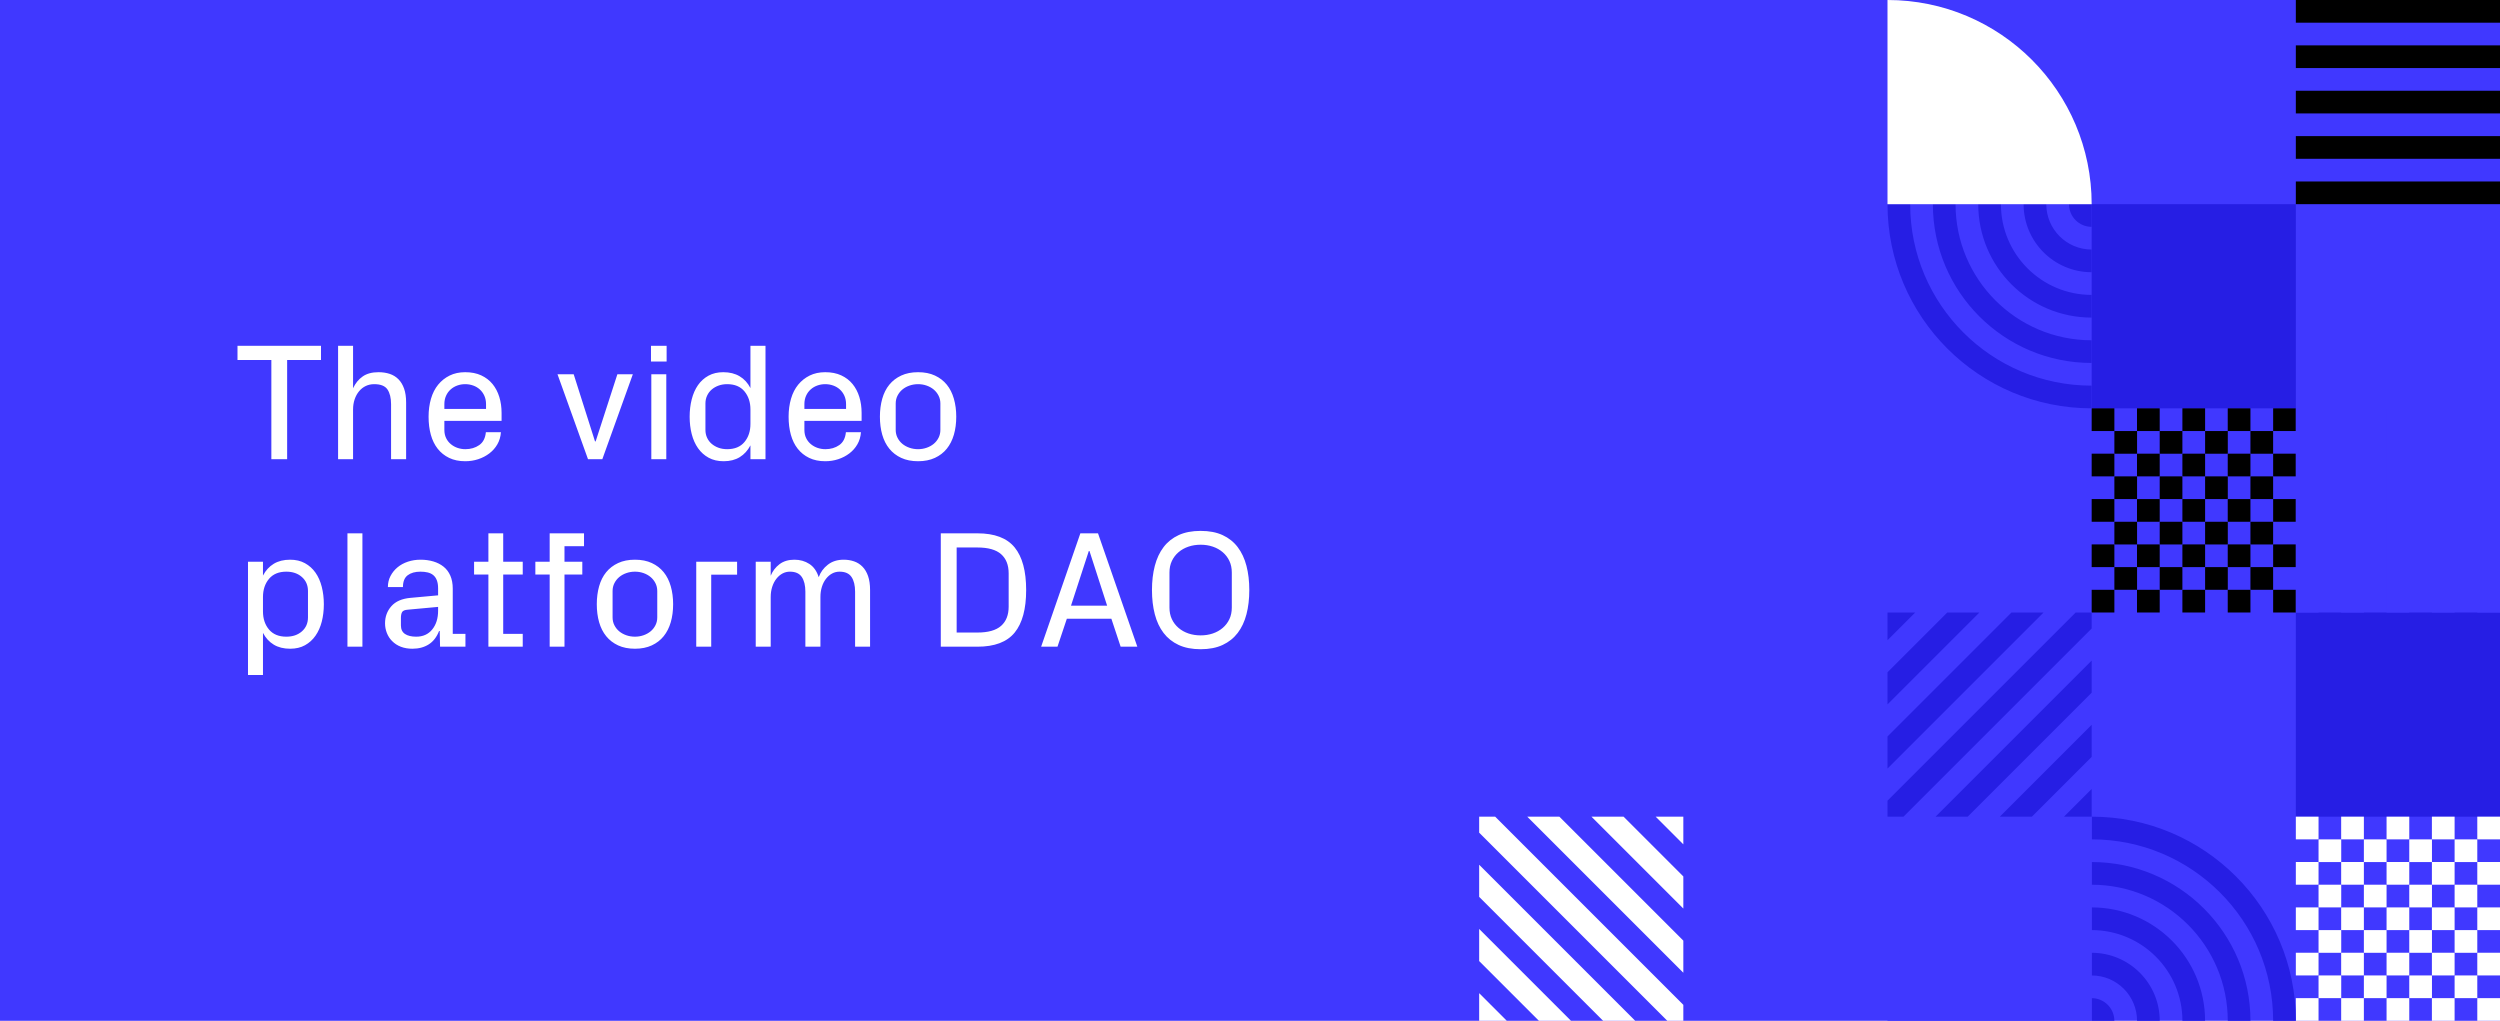 <?xml version="1.0" encoding="UTF-8"?>
<svg width="1200px" height="490px" viewBox="0 0 1200 490" version="1.1" xmlns="http://www.w3.org/2000/svg" xmlns:xlink="http://www.w3.org/1999/xlink">
    <!-- Generator: Sketch 61 (89581) - https://sketch.com -->
    <title>reddit cover thin</title>
    <desc>Created with Sketch.</desc>
    <g id="reddit-cover-thin" stroke="none" stroke-width="1" fill="none" fill-rule="evenodd">
        <g id="reddit_cover_photo-1">
            <rect id="Rectangle" fill="#FFFFFF" fill-rule="nonzero" x="0" y="0" width="1200" height="490"></rect>
            <rect id="Rectangle" fill="#4038FF" fill-rule="nonzero" x="0" y="0" width="1200" height="490"></rect>
            <rect id="Rectangle" fill="#261EE4" fill-rule="nonzero" x="1102" y="294" width="98" height="98"></rect>
            <rect id="Rectangle" fill="#261EE4" fill-rule="nonzero" x="1004" y="98" width="98" height="98"></rect>
            <polygon id="Path" fill="#FFFFFF" fill-rule="nonzero" points="1112.9 392 1102 392 1102 402.896 1112.9 402.896"></polygon>
            <polygon id="Path" fill="#FFFFFF" fill-rule="nonzero" points="1123.79 402.896 1112.9 402.896 1112.9 413.791 1123.79 413.791"></polygon>
            <polygon id="Path" fill="#FFFFFF" fill-rule="nonzero" points="1134.66 392 1123.76 392 1123.76 402.895 1134.66 402.895"></polygon>
            <polygon id="Path" fill="#FFFFFF" fill-rule="nonzero" points="1112.9 413.762 1102 413.762 1102 424.657 1112.9 424.657"></polygon>
            <polygon id="Path" fill="#FFFFFF" fill-rule="nonzero" points="1134.66 413.762 1123.76 413.762 1123.76 424.657 1134.66 424.657"></polygon>
            <polygon id="Path" fill="#FFFFFF" fill-rule="nonzero" points="1145.55 402.896 1134.66 402.896 1134.66 413.791 1145.55 413.791"></polygon>
            <polygon id="Path" fill="#FFFFFF" fill-rule="nonzero" points="1123.79 424.657 1112.9 424.657 1112.9 435.552 1123.79 435.552"></polygon>
            <polygon id="Path" fill="#FFFFFF" fill-rule="nonzero" points="1112.9 435.553 1102 435.553 1102 446.448 1112.9 446.448"></polygon>
            <polygon id="Path" fill="#FFFFFF" fill-rule="nonzero" points="1134.66 435.553 1123.76 435.553 1123.76 446.448 1134.66 446.448"></polygon>
            <polygon id="Path" fill="#FFFFFF" fill-rule="nonzero" points="1145.55 424.657 1134.66 424.657 1134.66 435.552 1145.55 435.552"></polygon>
            <polygon id="Path" fill="#FFFFFF" fill-rule="nonzero" points="1123.79 446.447 1112.9 446.447 1112.9 457.342 1123.79 457.342"></polygon>
            <polygon id="Path" fill="#FFFFFF" fill-rule="nonzero" points="1112.9 457.314 1102 457.314 1102 468.21 1112.9 468.21"></polygon>
            <polygon id="Path" fill="#FFFFFF" fill-rule="nonzero" points="1134.66 457.314 1123.76 457.314 1123.76 468.21 1134.66 468.21"></polygon>
            <polygon id="Path" fill="#FFFFFF" fill-rule="nonzero" points="1145.55 446.447 1134.66 446.447 1134.66 457.342 1145.55 457.342"></polygon>
            <polygon id="Path" fill="#FFFFFF" fill-rule="nonzero" points="1123.79 468.209 1112.9 468.209 1112.9 479.105 1123.79 479.105"></polygon>
            <polygon id="Path" fill="#FFFFFF" fill-rule="nonzero" points="1112.9 479.104 1102 479.104 1102 490 1112.9 490"></polygon>
            <polygon id="Path" fill="#FFFFFF" fill-rule="nonzero" points="1134.66 479.104 1123.76 479.104 1123.76 490 1134.66 490"></polygon>
            <polygon id="Path" fill="#FFFFFF" fill-rule="nonzero" points="1145.55 468.209 1134.66 468.209 1134.66 479.105 1145.55 479.105"></polygon>
            <polygon id="Path" fill="#FFFFFF" fill-rule="nonzero" points="1156.45 392 1145.55 392 1145.55 402.895 1156.45 402.895"></polygon>
            <polygon id="Path" fill="#FFFFFF" fill-rule="nonzero" points="1167.34 402.896 1156.45 402.896 1156.45 413.791 1167.34 413.791"></polygon>
            <polygon id="Path" fill="#FFFFFF" fill-rule="nonzero" points="1178.21 392 1167.31 392 1167.31 402.895 1178.21 402.895"></polygon>
            <polygon id="Path" fill="#FFFFFF" fill-rule="nonzero" points="1156.45 413.762 1145.55 413.762 1145.55 424.657 1156.45 424.657"></polygon>
            <polygon id="Path" fill="#FFFFFF" fill-rule="nonzero" points="1178.21 413.762 1167.31 413.762 1167.31 424.657 1178.21 424.657"></polygon>
            <polygon id="Path" fill="#FFFFFF" fill-rule="nonzero" points="1189.1 402.896 1178.21 402.896 1178.21 413.791 1189.1 413.791"></polygon>
            <polygon id="Path" fill="#FFFFFF" fill-rule="nonzero" points="1167.34 424.657 1156.45 424.657 1156.45 435.552 1167.34 435.552"></polygon>
            <polygon id="Path" fill="#FFFFFF" fill-rule="nonzero" points="1156.45 435.553 1145.55 435.553 1145.55 446.448 1156.45 446.448"></polygon>
            <polygon id="Path" fill="#FFFFFF" fill-rule="nonzero" points="1178.21 435.553 1167.31 435.553 1167.31 446.448 1178.21 446.448"></polygon>
            <polygon id="Path" fill="#FFFFFF" fill-rule="nonzero" points="1189.1 424.657 1178.21 424.657 1178.21 435.552 1189.1 435.552"></polygon>
            <polygon id="Path" fill="#FFFFFF" fill-rule="nonzero" points="1167.34 446.447 1156.45 446.447 1156.45 457.342 1167.34 457.342"></polygon>
            <polygon id="Path" fill="#FFFFFF" fill-rule="nonzero" points="1156.45 457.314 1145.55 457.314 1145.55 468.21 1156.45 468.21"></polygon>
            <polygon id="Path" fill="#FFFFFF" fill-rule="nonzero" points="1178.21 457.314 1167.31 457.314 1167.31 468.21 1178.21 468.21"></polygon>
            <polygon id="Path" fill="#FFFFFF" fill-rule="nonzero" points="1189.1 446.447 1178.21 446.447 1178.21 457.342 1189.1 457.342"></polygon>
            <polygon id="Path" fill="#FFFFFF" fill-rule="nonzero" points="1167.34 468.209 1156.45 468.209 1156.45 479.105 1167.34 479.105"></polygon>
            <polygon id="Path" fill="#FFFFFF" fill-rule="nonzero" points="1156.45 479.104 1145.55 479.104 1145.55 490 1156.45 490"></polygon>
            <polygon id="Path" fill="#FFFFFF" fill-rule="nonzero" points="1178.21 479.104 1167.31 479.104 1167.31 490 1178.21 490"></polygon>
            <polygon id="Path" fill="#FFFFFF" fill-rule="nonzero" points="1200 392 1189.1 392 1189.1 402.895 1200 402.895"></polygon>
            <polygon id="Path" fill="#FFFFFF" fill-rule="nonzero" points="1200 413.762 1189.1 413.762 1189.1 424.657 1200 424.657"></polygon>
            <polygon id="Path" fill="#FFFFFF" fill-rule="nonzero" points="1200 435.553 1189.1 435.553 1189.1 446.448 1200 446.448"></polygon>
            <polygon id="Path" fill="#FFFFFF" fill-rule="nonzero" points="1200 457.314 1189.1 457.314 1189.1 468.21 1200 468.21"></polygon>
            <polygon id="Path" fill="#FFFFFF" fill-rule="nonzero" points="1200 479.104 1189.1 479.104 1189.1 490 1200 490"></polygon>
            <polygon id="Path" fill="#FFFFFF" fill-rule="nonzero" points="1189.1 468.209 1178.21 468.209 1178.21 479.105 1189.1 479.105"></polygon>
            <polygon id="Path" fill="#000000" fill-rule="nonzero" points="1014.9 196 1004 196 1004 206.896 1014.9 206.896"></polygon>
            <polygon id="Path" fill="#000000" fill-rule="nonzero" points="1025.79 206.896 1014.9 206.896 1014.9 217.791 1025.79 217.791"></polygon>
            <polygon id="Path" fill="#000000" fill-rule="nonzero" points="1036.66 196 1025.76 196 1025.76 206.895 1036.66 206.895"></polygon>
            <polygon id="Path" fill="#000000" fill-rule="nonzero" points="1014.9 217.762 1004 217.762 1004 228.657 1014.9 228.657"></polygon>
            <polygon id="Path" fill="#000000" fill-rule="nonzero" points="1036.66 217.762 1025.76 217.762 1025.76 228.657 1036.66 228.657"></polygon>
            <polygon id="Path" fill="#000000" fill-rule="nonzero" points="1047.55 206.896 1036.66 206.896 1036.66 217.791 1047.55 217.791"></polygon>
            <polygon id="Path" fill="#000000" fill-rule="nonzero" points="1025.79 228.657 1014.9 228.657 1014.9 239.552 1025.79 239.552"></polygon>
            <polygon id="Path" fill="#000000" fill-rule="nonzero" points="1014.9 239.553 1004 239.553 1004 250.448 1014.9 250.448"></polygon>
            <polygon id="Path" fill="#000000" fill-rule="nonzero" points="1036.66 239.553 1025.76 239.553 1025.76 250.448 1036.66 250.448"></polygon>
            <polygon id="Path" fill="#000000" fill-rule="nonzero" points="1047.55 228.657 1036.66 228.657 1036.66 239.552 1047.55 239.552"></polygon>
            <polygon id="Path" fill="#000000" fill-rule="nonzero" points="1025.79 250.447 1014.9 250.447 1014.9 261.342 1025.79 261.342"></polygon>
            <polygon id="Path" fill="#000000" fill-rule="nonzero" points="1014.9 261.314 1004 261.314 1004 272.21 1014.9 272.21"></polygon>
            <polygon id="Path" fill="#000000" fill-rule="nonzero" points="1036.66 261.314 1025.76 261.314 1025.76 272.21 1036.66 272.21"></polygon>
            <polygon id="Path" fill="#000000" fill-rule="nonzero" points="1047.55 250.447 1036.66 250.447 1036.66 261.342 1047.55 261.342"></polygon>
            <polygon id="Path" fill="#000000" fill-rule="nonzero" points="1025.79 272.21 1014.9 272.21 1014.9 283.105 1025.79 283.105"></polygon>
            <polygon id="Path" fill="#000000" fill-rule="nonzero" points="1014.9 283.104 1004 283.104 1004 294 1014.9 294"></polygon>
            <polygon id="Path" fill="#000000" fill-rule="nonzero" points="1036.66 283.104 1025.76 283.104 1025.76 294 1036.66 294"></polygon>
            <polygon id="Path" fill="#000000" fill-rule="nonzero" points="1047.55 272.21 1036.66 272.21 1036.66 283.105 1047.55 283.105"></polygon>
            <polygon id="Path" fill="#000000" fill-rule="nonzero" points="1058.45 196 1047.55 196 1047.55 206.895 1058.45 206.895"></polygon>
            <polygon id="Path" fill="#000000" fill-rule="nonzero" points="1069.34 206.896 1058.45 206.896 1058.45 217.791 1069.34 217.791"></polygon>
            <polygon id="Path" fill="#000000" fill-rule="nonzero" points="1080.21 196 1069.31 196 1069.31 206.895 1080.21 206.895"></polygon>
            <polygon id="Path" fill="#000000" fill-rule="nonzero" points="1058.45 217.762 1047.55 217.762 1047.55 228.657 1058.45 228.657"></polygon>
            <polygon id="Path" fill="#000000" fill-rule="nonzero" points="1080.21 217.762 1069.31 217.762 1069.31 228.657 1080.21 228.657"></polygon>
            <polygon id="Path" fill="#000000" fill-rule="nonzero" points="1091.1 206.896 1080.21 206.896 1080.21 217.791 1091.1 217.791"></polygon>
            <polygon id="Path" fill="#000000" fill-rule="nonzero" points="1069.34 228.657 1058.45 228.657 1058.45 239.552 1069.34 239.552"></polygon>
            <polygon id="Path" fill="#000000" fill-rule="nonzero" points="1058.45 239.553 1047.55 239.553 1047.55 250.448 1058.45 250.448"></polygon>
            <polygon id="Path" fill="#000000" fill-rule="nonzero" points="1080.21 239.553 1069.31 239.553 1069.31 250.448 1080.21 250.448"></polygon>
            <polygon id="Path" fill="#000000" fill-rule="nonzero" points="1091.1 228.657 1080.21 228.657 1080.21 239.552 1091.1 239.552"></polygon>
            <polygon id="Path" fill="#000000" fill-rule="nonzero" points="1069.34 250.447 1058.45 250.447 1058.45 261.342 1069.34 261.342"></polygon>
            <polygon id="Path" fill="#000000" fill-rule="nonzero" points="1058.45 261.314 1047.55 261.314 1047.55 272.21 1058.45 272.21"></polygon>
            <polygon id="Path" fill="#000000" fill-rule="nonzero" points="1080.21 261.314 1069.31 261.314 1069.31 272.21 1080.21 272.21"></polygon>
            <polygon id="Path" fill="#000000" fill-rule="nonzero" points="1091.1 250.447 1080.21 250.447 1080.21 261.342 1091.1 261.342"></polygon>
            <polygon id="Path" fill="#000000" fill-rule="nonzero" points="1069.34 272.21 1058.45 272.21 1058.45 283.105 1069.34 283.105"></polygon>
            <polygon id="Path" fill="#000000" fill-rule="nonzero" points="1058.45 283.104 1047.55 283.104 1047.55 294 1058.45 294"></polygon>
            <polygon id="Path" fill="#000000" fill-rule="nonzero" points="1080.21 283.104 1069.31 283.104 1069.31 294 1080.21 294"></polygon>
            <polygon id="Path" fill="#000000" fill-rule="nonzero" points="1102 196 1091.11 196 1091.11 206.895 1102 206.895"></polygon>
            <polygon id="Path" fill="#000000" fill-rule="nonzero" points="1102 217.762 1091.11 217.762 1091.11 228.657 1102 228.657"></polygon>
            <polygon id="Path" fill="#000000" fill-rule="nonzero" points="1102 239.553 1091.11 239.553 1091.11 250.448 1102 250.448"></polygon>
            <polygon id="Path" fill="#000000" fill-rule="nonzero" points="1102 261.314 1091.11 261.314 1091.11 272.21 1102 272.21"></polygon>
            <polygon id="Path" fill="#000000" fill-rule="nonzero" points="1102 283.104 1091.11 283.104 1091.11 294 1102 294"></polygon>
            <polygon id="Path" fill="#000000" fill-rule="nonzero" points="1091.1 272.21 1080.21 272.21 1080.21 283.105 1091.1 283.105"></polygon>
            <rect id="Rectangle" fill="#4038FF" fill-rule="nonzero" x="1123.78" y="196" width="10.889" height="98"></rect>
            <rect id="Rectangle" fill="#4038FF" fill-rule="nonzero" x="1145.56" y="196" width="10.889" height="98"></rect>
            <rect id="Rectangle" fill="#4038FF" fill-rule="nonzero" x="1167.33" y="196" width="10.889" height="98"></rect>
            <rect id="Rectangle" fill="#4038FF" fill-rule="nonzero" x="1189.11" y="196" width="10.889" height="98"></rect>
            <rect id="Rectangle" fill="#4038FF" fill-rule="nonzero" x="1102" y="196" width="10.895" height="98"></rect>
            <rect id="Rectangle" fill="#000000" fill-rule="nonzero" transform="translate(1151, 27.222) rotate(90) translate(-1151, -27.222) " x="1145.556" y="-21.778" width="10.889" height="98"></rect>
            <rect id="Rectangle" fill="#000000" fill-rule="nonzero" transform="translate(1151, 49) rotate(90) translate(-1151, -49) " x="1145.556" y="0" width="10.889" height="98"></rect>
            <rect id="Rectangle" fill="#000000" fill-rule="nonzero" transform="translate(1151, 70.777) rotate(90) translate(-1151, -70.777) " x="1145.556" y="21.777" width="10.889" height="98"></rect>
            <rect id="Rectangle" fill="#000000" fill-rule="nonzero" transform="translate(1151, 92.555) rotate(90) translate(-1151, -92.555) " x="1145.556" y="43.555" width="10.889" height="98"></rect>
            <rect id="Rectangle" fill="#000000" fill-rule="nonzero" transform="translate(1151, 5.448) rotate(90) translate(-1151, -5.448) " x="1145.552" y="-43.552" width="10.895" height="98"></rect>
            <path d="M1004,402.889 L1004,392 C1058.12,392 1102,435.876 1102,490 L1091.11,490 C1091.11,441.89 1052.11,402.889 1004,402.889 Z M1004,424.667 L1004,413.778 C1046.1,413.778 1080.22,447.904 1080.22,490 L1069.33,490 C1069.33,453.917 1040.08,424.667 1004,424.667 Z M1004,435.555 L1004,446.444 C1028.06,446.444 1047.56,465.945 1047.56,490 L1058.44,490 C1058.44,459.931 1034.07,435.555 1004,435.555 Z M1004,468.222 L1004,457.333 C1022.04,457.333 1036.67,471.958 1036.67,490 L1025.78,490 C1025.78,477.972 1016.03,468.222 1004,468.222 Z M1004,490 L1004,479.111 C1010.01,479.111 1014.89,483.986 1014.89,490 L1004,490 Z" id="Shape" fill="#261EE4"></path>
            <path d="M1004,185.111 L1004,196 C949.876,196 906,152.124 906,98 L916.889,98 C916.889,146.11 955.89,185.111 1004,185.111 Z M1004,163.333 L1004,174.222 C961.904,174.222 927.778,140.096 927.778,98 L938.667,98 C938.667,134.083 967.917,163.333 1004,163.333 Z M1004,152.445 L1004,141.556 C979.945,141.556 960.444,122.055 960.444,98 L949.556,98 C949.556,128.069 973.931,152.445 1004,152.445 Z M1004,119.778 L1004,130.667 C985.959,130.667 971.333,116.041 971.333,98 L982.222,98 C982.222,110.028 991.972,119.778 1004,119.778 Z M1004,98 L1004,108.889 C997.986,108.889 993.111,104.014 993.111,98 L1004,98 Z" id="Shape" fill="#261EE4"></path>
            <path d="M906,0 L906,98 L1004,98 C1004,43.876 960.124,0 906,0 Z" id="Path" fill="#FFFFFF" fill-rule="nonzero"></path>
            <path d="M906,490 L1004,490 L1004,392 C949.876,392 906,435.876 906,490 Z" id="Path" fill="#4038FF" fill-rule="nonzero"></path>
            <path d="M913.677,392 L906,392 L906,384.323 L996.323,294 L1004,294 L1004,301.677 L913.677,392 Z M980.916,294 L965.508,294 L906,353.508 L906,368.916 L980.916,294 Z M950.1,294 L934.692,294 L906,322.692 L906,338.1 L950.1,294 Z M906,294 L906,307.284 L919.284,294 L906,294 Z M1004,332.492 L1004,317.084 L929.084,392 L944.492,392 L1004,332.492 Z M1004,363.308 L1004,347.9 L959.9,392 L975.308,392 L1004,363.308 Z M1004,378.716 L990.716,392 L1004,392 L1004,378.716 Z" id="Shape" fill="#261EE4" fill-rule="nonzero"></path>
            <path d="M710,399.677 L710,392 L717.677,392 L808,482.323 L808,490 L800.323,490 L710,399.677 Z M808,466.916 L808,451.508 L748.492,392 L733.084,392 L808,466.916 Z M808,436.1 L808,420.692 L779.308,392 L763.9,392 L808,436.1 Z M808,392 L794.716,392 L808,405.284 L808,392 Z M769.508,490 L784.916,490 L710,415.084 L710,430.492 L769.508,490 Z M738.692,490 L754.1,490 L710,445.9 L710,461.308 L738.692,490 Z M723.284,490 L710,476.716 L710,490 L723.284,490 Z" id="Shape" fill="#FFFFFF" fill-rule="nonzero"></path>
        </g>
        <path d="M139.273,268.656 C141.982,268.656 144.352,269.216 146.383,270.336 C148.414,271.456 150.1,272.973 151.441,274.887 C152.783,276.801 153.785,279.066 154.449,281.684 C155.113,284.301 155.445,287.081 155.445,290.023 C155.445,293.018 155.113,295.805 154.449,298.383 C153.785,300.961 152.783,303.214 151.441,305.141 C150.1,307.068 148.421,308.591 146.402,309.711 C144.384,310.831 142.008,311.391 139.273,311.391 C136.174,311.391 133.544,310.733 131.383,309.418 C129.221,308.103 127.503,306.221 126.227,303.773 L126.227,303.773 L126.227,324.008 L119.039,324.008 L119.039,269.633 L126.227,269.633 L126.227,276.273 C127.503,273.826 129.221,271.944 131.383,270.629 C133.544,269.314 136.174,268.656 139.273,268.656 Z M576.305,254.828 C580.419,254.828 583.941,255.505 586.871,256.859 C589.801,258.214 592.21,260.134 594.098,262.621 C595.986,265.108 597.385,268.096 598.297,271.586 C599.208,275.076 599.664,278.956 599.664,283.227 C599.664,287.497 599.208,291.378 598.297,294.867 C597.385,298.357 595.986,301.339 594.098,303.812 C592.21,306.286 589.801,308.207 586.871,309.574 C583.941,310.941 580.419,311.625 576.305,311.625 C572.19,311.625 568.668,310.941 565.738,309.574 C562.809,308.207 560.4,306.286 558.512,303.812 C556.624,301.339 555.224,298.357 554.312,294.867 C553.401,291.378 552.945,287.497 552.945,283.227 C552.945,278.956 553.401,275.076 554.312,271.586 C555.224,268.096 556.624,265.108 558.512,262.621 C560.4,260.134 562.809,258.214 565.738,256.859 C568.668,255.505 572.19,254.828 576.305,254.828 Z M304.781,268.656 C307.88,268.656 310.576,269.19 312.867,270.258 C315.159,271.326 317.06,272.79 318.57,274.652 C320.081,276.514 321.214,278.767 321.969,281.41 C322.724,284.053 323.102,286.924 323.102,290.023 C323.102,293.174 322.724,296.052 321.969,298.656 C321.214,301.26 320.081,303.5 318.57,305.375 C317.06,307.25 315.152,308.721 312.848,309.789 C310.543,310.857 307.854,311.391 304.781,311.391 C301.682,311.391 298.987,310.857 296.695,309.789 C294.404,308.721 292.496,307.25 290.973,305.375 C289.449,303.5 288.316,301.26 287.574,298.656 C286.832,296.052 286.461,293.174 286.461,290.023 C286.461,286.924 286.832,284.053 287.574,281.41 C288.316,278.767 289.449,276.514 290.973,274.652 C292.496,272.79 294.404,271.326 296.695,270.258 C298.987,269.19 301.682,268.656 304.781,268.656 Z M201.891,268.656 C204.078,268.656 206.116,268.936 208.004,269.496 C209.892,270.056 211.533,270.896 212.926,272.016 C214.319,273.135 215.4,274.574 216.168,276.332 C216.936,278.09 217.32,280.167 217.32,282.562 L217.32,282.562 L217.32,304.242 L223.414,304.242 L223.414,310.414 L211.227,310.414 L211.07,302.875 L210.758,302.875 C209.638,305.766 207.984,307.908 205.797,309.301 C203.609,310.694 200.992,311.391 197.945,311.391 C195.914,311.391 194.078,311.078 192.438,310.453 C190.797,309.828 189.378,308.904 188.18,307.68 C187.112,306.612 186.285,305.336 185.699,303.852 C185.113,302.367 184.82,300.818 184.82,299.203 C184.82,296 185.836,293.253 187.867,290.961 C189.898,288.669 192.945,287.341 197.008,286.977 L197.008,286.977 L210.289,285.766 L210.289,282.484 C210.289,280.896 210.087,279.581 209.684,278.539 C209.28,277.497 208.707,276.671 207.965,276.059 C207.223,275.447 206.331,275.017 205.289,274.77 C204.247,274.522 203.089,274.398 201.812,274.398 C199.26,274.398 197.223,274.971 195.699,276.117 C194.176,277.263 193.414,279.151 193.414,281.781 L193.414,281.781 L186.188,281.781 C186.188,279.854 186.604,278.09 187.438,276.488 C188.271,274.887 189.391,273.5 190.797,272.328 C192.203,271.156 193.857,270.251 195.758,269.613 C197.659,268.975 199.703,268.656 201.891,268.656 Z M173.961,256 L173.961,310.414 L166.773,310.414 L166.773,256 L173.961,256 Z M241.539,256 L241.539,269.633 L250.914,269.633 L250.914,275.766 L241.539,275.766 L241.539,304.242 L250.914,304.242 L250.914,310.414 L234.43,310.414 L234.43,275.766 L227.555,275.766 L227.555,269.633 L234.43,269.633 L234.43,256 L241.539,256 Z M527.047,256 L545.914,310.414 L537.906,310.414 L533.453,296.977 L512.086,296.977 L507.594,310.414 L499.742,310.414 L518.57,256 L527.047,256 Z M469.195,256 C477.398,256 483.342,258.253 487.027,262.758 C490.712,267.263 492.555,274.086 492.555,283.227 C492.555,292.341 490.712,299.151 487.027,303.656 C483.342,308.161 477.398,310.414 469.195,310.414 L469.195,310.414 L451.578,310.414 L451.578,256 Z M404.977,268.656 C406.747,268.656 408.408,268.923 409.957,269.457 C411.507,269.991 412.854,270.844 414,272.016 C415.146,273.188 416.038,274.691 416.676,276.527 C417.314,278.363 417.633,280.596 417.633,283.227 L417.633,283.227 L417.633,310.414 L410.445,310.414 L410.445,284.008 C410.445,281.013 409.872,278.663 408.727,276.957 C407.581,275.251 405.667,274.398 402.984,274.398 C401.708,274.398 400.523,274.691 399.43,275.277 C398.336,275.863 397.359,276.703 396.5,277.797 C395.641,278.891 394.977,280.186 394.508,281.684 C394.039,283.181 393.805,284.815 393.805,286.586 L393.805,286.586 L393.805,310.414 L386.578,310.414 L386.578,284.008 C386.578,281.013 386.005,278.663 384.859,276.957 C383.714,275.251 381.812,274.398 379.156,274.398 C377.88,274.398 376.695,274.691 375.602,275.277 C374.508,275.863 373.531,276.703 372.672,277.797 C371.812,278.891 371.142,280.186 370.66,281.684 C370.178,283.181 369.938,284.815 369.938,286.586 L369.938,286.586 L369.938,310.414 L362.75,310.414 L362.75,269.633 L369.938,269.633 L369.938,276.352 C370.849,274.112 372.255,272.27 374.156,270.824 C376.057,269.379 378.44,268.656 381.305,268.656 C384.013,268.656 386.409,269.333 388.492,270.688 C390.576,272.042 392.073,274.164 392.984,277.055 C393.844,274.659 395.302,272.66 397.359,271.059 C399.417,269.457 401.956,268.656 404.977,268.656 Z M280.328,256 L280.328,262.172 L270.953,262.172 L270.953,269.633 L279.508,269.633 L279.508,275.766 L270.953,275.766 L270.953,310.414 L263.844,310.414 L263.844,275.766 L256.969,275.766 L256.969,269.633 L263.844,269.633 L263.844,256 L280.328,256 Z M353.805,269.633 L353.805,275.844 L341.383,275.844 L341.383,310.414 L334.195,310.414 L334.195,269.633 L353.805,269.633 Z M210.289,291.312 L195.797,292.641 C194.312,292.745 193.382,293.135 193.004,293.812 C192.626,294.49 192.438,295.414 192.438,296.586 L192.438,296.586 L192.438,300.18 C192.438,302.055 193.089,303.428 194.391,304.301 C195.693,305.173 197.49,305.609 199.781,305.609 C203.036,305.609 205.602,304.451 207.477,302.133 C209.352,299.815 210.289,296.82 210.289,293.148 L210.289,293.148 L210.289,291.312 Z M137.438,274.398 C133.818,274.398 131.044,275.551 129.117,277.855 C127.19,280.16 126.227,283.07 126.227,286.586 L126.227,286.586 L126.227,293.461 C126.227,296.977 127.19,299.88 129.117,302.172 C131.044,304.464 133.818,305.609 137.438,305.609 C140.484,305.609 142.978,304.757 144.918,303.051 C146.858,301.345 147.828,299.112 147.828,296.352 L147.828,296.352 L147.828,283.695 C147.828,280.935 146.858,278.695 144.918,276.977 C142.978,275.258 140.484,274.398 137.438,274.398 Z M304.781,274.398 C303.349,274.398 301.975,274.626 300.66,275.082 C299.345,275.538 298.206,276.169 297.242,276.977 C296.279,277.784 295.504,278.76 294.918,279.906 C294.332,281.052 294.039,282.315 294.039,283.695 L294.039,283.695 L294.039,296.352 C294.039,297.732 294.332,298.995 294.918,300.141 C295.504,301.286 296.279,302.257 297.242,303.051 C298.206,303.845 299.339,304.47 300.641,304.926 C301.943,305.382 303.323,305.609 304.781,305.609 C306.214,305.609 307.581,305.382 308.883,304.926 C310.185,304.47 311.318,303.845 312.281,303.051 C313.245,302.257 314.02,301.286 314.605,300.141 C315.191,298.995 315.484,297.732 315.484,296.352 L315.484,296.352 L315.484,283.695 C315.484,282.315 315.191,281.052 314.605,279.906 C314.02,278.76 313.245,277.784 312.281,276.977 C311.318,276.169 310.185,275.538 308.883,275.082 C307.581,274.626 306.214,274.398 304.781,274.398 Z M576.305,261.469 C574.221,261.469 572.275,261.775 570.465,262.387 C568.655,262.999 567.066,263.891 565.699,265.062 C564.332,266.234 563.264,267.634 562.496,269.262 C561.728,270.889 561.344,272.745 561.344,274.828 L561.344,274.828 L561.344,291.625 C561.344,293.708 561.728,295.564 562.496,297.191 C563.264,298.819 564.332,300.219 565.699,301.391 C567.066,302.562 568.655,303.454 570.465,304.066 C572.275,304.678 574.221,304.984 576.305,304.984 C578.388,304.984 580.335,304.678 582.145,304.066 C583.954,303.454 585.543,302.562 586.91,301.391 C588.277,300.219 589.345,298.819 590.113,297.191 C590.882,295.564 591.266,293.708 591.266,291.625 L591.266,291.625 L591.266,274.828 C591.266,272.745 590.882,270.889 590.113,269.262 C589.345,267.634 588.277,266.234 586.91,265.062 C585.543,263.891 583.954,262.999 582.145,262.387 C580.335,261.775 578.388,261.469 576.305,261.469 Z M469.195,262.797 L459.195,262.797 L459.195,303.617 L469.195,303.617 C474.326,303.617 478.102,302.549 480.523,300.414 C482.945,298.279 484.156,295.206 484.156,291.195 L484.156,291.195 L484.156,275.219 C484.156,271.208 482.945,268.135 480.523,266 C478.102,263.865 474.326,262.797 469.195,262.797 L469.195,262.797 Z M522.945,264.477 L522.633,264.477 L514.078,290.727 L531.422,290.727 L522.945,264.477 Z M440.68,178.656 C443.779,178.656 446.474,179.19 448.766,180.258 C451.057,181.326 452.958,182.79 454.469,184.652 C455.979,186.514 457.112,188.767 457.867,191.41 C458.622,194.053 459,196.924 459,200.023 C459,203.174 458.622,206.052 457.867,208.656 C457.112,211.26 455.979,213.5 454.469,215.375 C452.958,217.25 451.051,218.721 448.746,219.789 C446.441,220.857 443.753,221.391 440.68,221.391 C437.581,221.391 434.885,220.857 432.594,219.789 C430.302,218.721 428.395,217.25 426.871,215.375 C425.348,213.5 424.215,211.26 423.473,208.656 C422.73,206.052 422.359,203.174 422.359,200.023 C422.359,196.924 422.73,194.053 423.473,191.41 C424.215,188.767 425.348,186.514 426.871,184.652 C428.395,182.79 430.302,181.326 432.594,180.258 C434.885,179.19 437.581,178.656 440.68,178.656 Z M396.109,178.656 C399.052,178.656 401.617,179.164 403.805,180.18 C405.992,181.195 407.802,182.582 409.234,184.34 C410.667,186.098 411.747,188.161 412.477,190.531 C413.206,192.901 413.57,195.453 413.57,198.188 L413.57,198.188 L413.57,202.016 L386.109,202.016 L386.109,206.352 C386.109,207.836 386.389,209.151 386.949,210.297 C387.509,211.443 388.271,212.413 389.234,213.207 C390.198,214.001 391.279,214.6 392.477,215.004 C393.674,215.408 394.911,215.609 396.188,215.609 C398.74,215.609 400.953,214.958 402.828,213.656 C404.703,212.354 405.771,210.284 406.031,207.445 L406.031,207.445 L413.258,207.445 C413.102,209.633 412.529,211.579 411.539,213.285 C410.549,214.991 409.267,216.443 407.691,217.641 C406.116,218.839 404.339,219.763 402.359,220.414 C400.38,221.065 398.297,221.391 396.109,221.391 C393.167,221.391 390.595,220.857 388.395,219.789 C386.194,218.721 384.358,217.25 382.887,215.375 C381.415,213.5 380.322,211.26 379.605,208.656 C378.889,206.052 378.531,203.174 378.531,200.023 C378.531,196.924 378.915,194.053 379.684,191.41 C380.452,188.767 381.598,186.514 383.121,184.652 C384.645,182.79 386.487,181.326 388.648,180.258 C390.81,179.19 393.297,178.656 396.109,178.656 Z M367.438,166 L367.438,220.414 L360.211,220.414 L360.211,213.773 C358.935,216.221 357.229,218.103 355.094,219.418 C352.958,220.733 350.38,221.391 347.359,221.391 C344.599,221.391 342.197,220.831 340.152,219.711 C338.108,218.591 336.409,217.068 335.055,215.141 C333.701,213.214 332.691,210.954 332.027,208.363 C331.363,205.772 331.031,202.992 331.031,200.023 C331.031,197.081 331.363,194.301 332.027,191.684 C332.691,189.066 333.688,186.801 335.016,184.887 C336.344,182.973 338.023,181.456 340.055,180.336 C342.086,179.216 344.456,178.656 347.164,178.656 C350.211,178.656 352.828,179.307 355.016,180.609 C357.203,181.911 358.935,183.799 360.211,186.273 L360.211,186.273 L360.211,166 L367.438,166 Z M223.297,178.656 C226.24,178.656 228.805,179.164 230.992,180.18 C233.18,181.195 234.99,182.582 236.422,184.34 C237.854,186.098 238.935,188.161 239.664,190.531 C240.393,192.901 240.758,195.453 240.758,198.188 L240.758,198.188 L240.758,202.016 L213.297,202.016 L213.297,206.352 C213.297,207.836 213.577,209.151 214.137,210.297 C214.697,211.443 215.458,212.413 216.422,213.207 C217.385,214.001 218.466,214.6 219.664,215.004 C220.862,215.408 222.099,215.609 223.375,215.609 C225.927,215.609 228.141,214.958 230.016,213.656 C231.891,212.354 232.958,210.284 233.219,207.445 L233.219,207.445 L240.445,207.445 C240.289,209.633 239.716,211.579 238.727,213.285 C237.737,214.991 236.454,216.443 234.879,217.641 C233.303,218.839 231.526,219.763 229.547,220.414 C227.568,221.065 225.484,221.391 223.297,221.391 C220.354,221.391 217.783,220.857 215.582,219.789 C213.382,218.721 211.546,217.25 210.074,215.375 C208.603,213.5 207.509,211.26 206.793,208.656 C206.077,206.052 205.719,203.174 205.719,200.023 C205.719,196.924 206.103,194.053 206.871,191.41 C207.639,188.767 208.785,186.514 210.309,184.652 C211.832,182.79 213.674,181.326 215.836,180.258 C217.997,179.19 220.484,178.656 223.297,178.656 Z M319.82,179.633 L319.82,220.414 L312.633,220.414 L312.633,179.633 L319.82,179.633 Z M275.367,179.633 L285.602,211.859 L285.914,211.859 L296.344,179.633 L303.766,179.633 L289.117,220.414 L282.242,220.414 L267.594,179.633 L275.367,179.633 Z M169.469,166 L169.469,186.352 C170.589,183.956 172.125,182.074 174.078,180.707 C176.031,179.34 178.557,178.656 181.656,178.656 C183.635,178.656 185.432,178.923 187.047,179.457 C188.661,179.991 190.055,180.844 191.227,182.016 C192.398,183.188 193.31,184.691 193.961,186.527 C194.612,188.363 194.938,190.596 194.938,193.227 L194.938,193.227 L194.938,220.414 L187.711,220.414 L187.711,194.008 C187.711,191.013 187.138,188.663 185.992,186.957 C184.846,185.251 182.724,184.398 179.625,184.398 C178.141,184.398 176.786,184.691 175.562,185.277 C174.339,185.863 173.271,186.703 172.359,187.797 C171.448,188.891 170.738,190.186 170.23,191.684 C169.723,193.181 169.469,194.815 169.469,196.586 L169.469,196.586 L169.469,220.414 L162.281,220.414 L162.281,166 L169.469,166 Z M154.078,166 L154.078,172.797 L137.828,172.797 L137.828,220.414 L130.25,220.414 L130.25,172.797 L114,172.797 L114,166 L154.078,166 Z M440.68,184.398 C439.247,184.398 437.874,184.626 436.559,185.082 C435.243,185.538 434.104,186.169 433.141,186.977 C432.177,187.784 431.402,188.76 430.816,189.906 C430.23,191.052 429.938,192.315 429.938,193.695 L429.938,193.695 L429.938,206.352 C429.938,207.732 430.23,208.995 430.816,210.141 C431.402,211.286 432.177,212.257 433.141,213.051 C434.104,213.845 435.237,214.47 436.539,214.926 C437.841,215.382 439.221,215.609 440.68,215.609 C442.112,215.609 443.479,215.382 444.781,214.926 C446.083,214.47 447.216,213.845 448.18,213.051 C449.143,212.257 449.918,211.286 450.504,210.141 C451.09,208.995 451.383,207.732 451.383,206.352 L451.383,206.352 L451.383,193.695 C451.383,192.315 451.09,191.052 450.504,189.906 C449.918,188.76 449.143,187.784 448.18,186.977 C447.216,186.169 446.083,185.538 444.781,185.082 C443.479,184.626 442.112,184.398 440.68,184.398 Z M349.039,184.398 C347.555,184.398 346.181,184.626 344.918,185.082 C343.655,185.538 342.555,186.169 341.617,186.977 C340.68,187.784 339.944,188.76 339.41,189.906 C338.876,191.052 338.609,192.315 338.609,193.695 L338.609,193.695 L338.609,206.352 C338.609,207.732 338.876,208.995 339.41,210.141 C339.944,211.286 340.68,212.257 341.617,213.051 C342.555,213.845 343.648,214.47 344.898,214.926 C346.148,215.382 347.529,215.609 349.039,215.609 C352.659,215.609 355.426,214.464 357.34,212.172 C359.254,209.88 360.211,206.977 360.211,203.461 L360.211,203.461 L360.211,196.586 C360.211,193.07 359.254,190.16 357.34,187.855 C355.426,185.551 352.659,184.398 349.039,184.398 Z M396.109,184.398 C394.781,184.398 393.518,184.613 392.32,185.043 C391.122,185.473 390.055,186.104 389.117,186.938 C388.18,187.771 387.444,188.786 386.91,189.984 C386.376,191.182 386.109,192.523 386.109,194.008 L386.109,194.008 L386.109,196.273 L406.109,196.273 L406.109,194.008 C406.109,192.523 405.842,191.182 405.309,189.984 C404.775,188.786 404.046,187.771 403.121,186.938 C402.197,186.104 401.129,185.473 399.918,185.043 C398.707,184.613 397.438,184.398 396.109,184.398 Z M223.297,184.398 C221.969,184.398 220.706,184.613 219.508,185.043 C218.31,185.473 217.242,186.104 216.305,186.938 C215.367,187.771 214.632,188.786 214.098,189.984 C213.564,191.182 213.297,192.523 213.297,194.008 L213.297,194.008 L213.297,196.273 L233.297,196.273 L233.297,194.008 C233.297,192.523 233.03,191.182 232.496,189.984 C231.962,188.786 231.233,187.771 230.309,186.938 C229.384,186.104 228.316,185.473 227.105,185.043 C225.895,184.613 224.625,184.398 223.297,184.398 Z M319.977,166 L319.977,173.539 L312.477,173.539 L312.477,166 L319.977,166 Z" id="Combined-Shape" fill="#FFFFFF"></path>
    </g>
</svg>